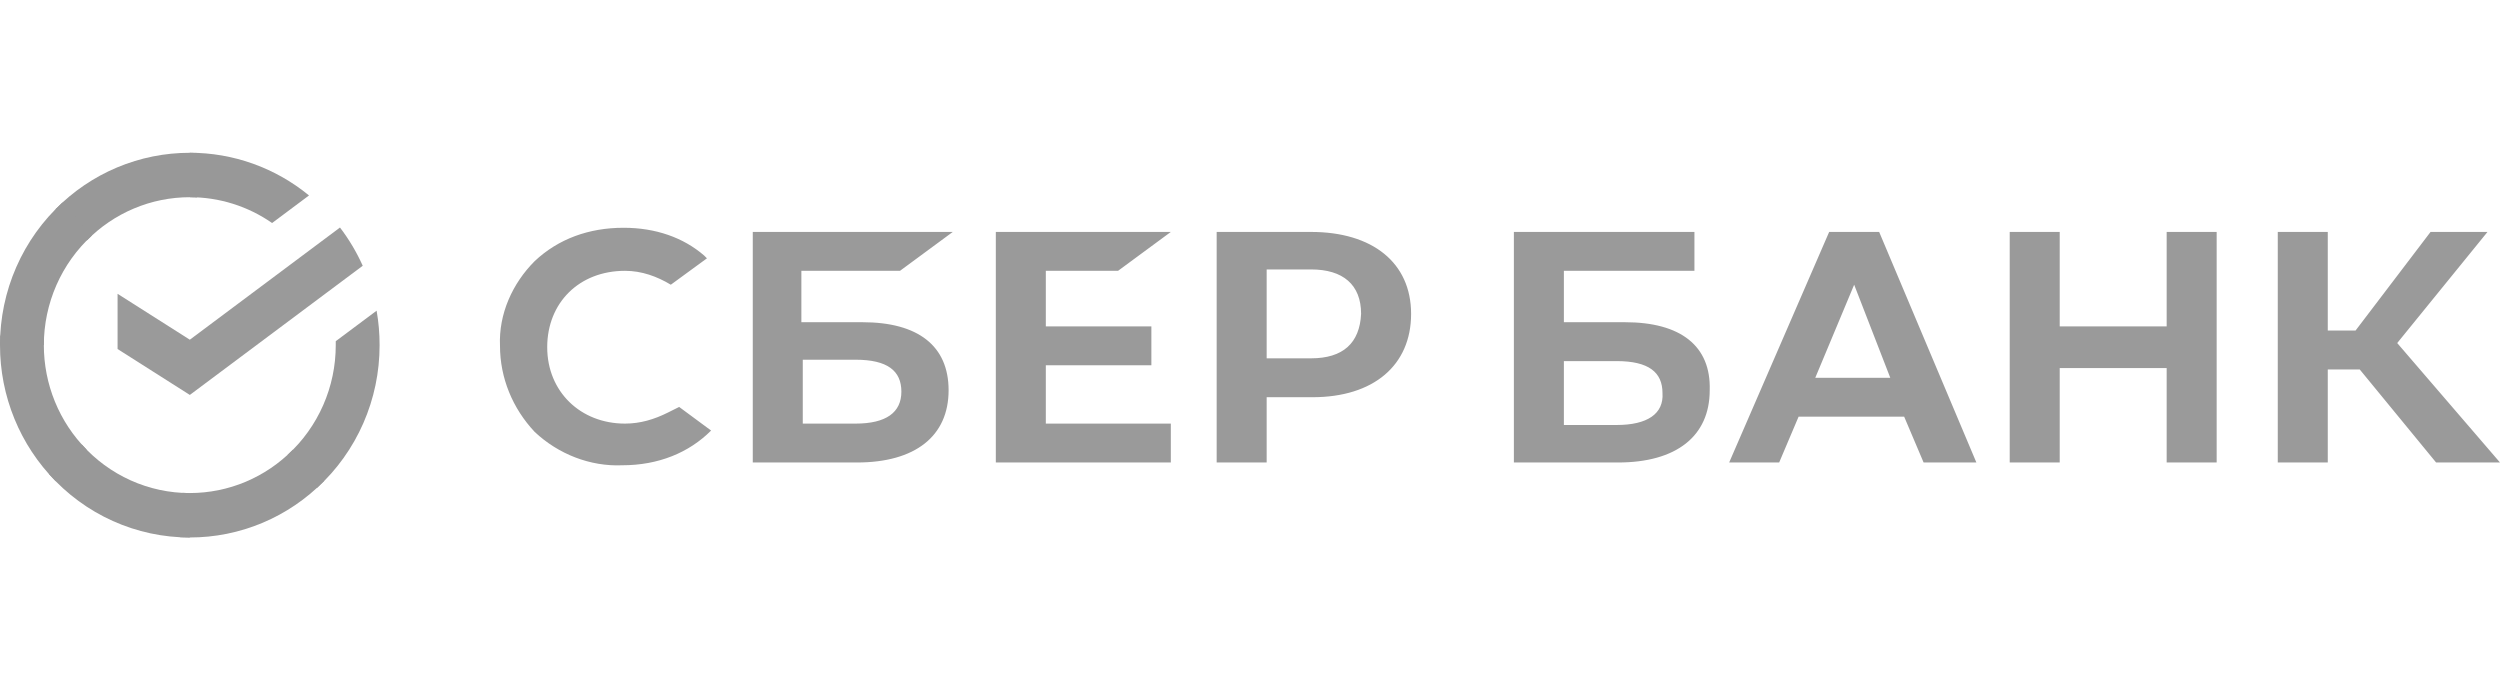 <svg width="306" height="85" viewBox="0 0 306 85" fill="none" xmlns="http://www.w3.org/2000/svg">
<path d="M136.849 33.149L143.309 28.389H121.889V56.609H143.309V51.849H128.009V44.709H140.929V39.949H128.009V33.149H136.849ZM110.159 33.149L116.619 28.389H92.139V56.609H104.889C112.029 56.609 116.109 53.379 116.109 47.769C116.109 42.329 112.369 39.439 105.569 39.439H98.089V33.149H110.159ZM104.719 44.029C108.629 44.029 110.329 45.389 110.329 47.939C110.329 50.489 108.459 51.849 104.719 51.849H98.259V44.029H104.719ZM160.479 28.389H148.919V56.609H155.039V48.619H160.649C168.129 48.619 172.719 44.709 172.719 38.419C172.719 32.129 167.959 28.389 160.479 28.389ZM160.479 43.859H155.039V32.979H160.479C164.389 32.979 166.599 34.849 166.599 38.419C166.429 41.989 164.389 43.859 160.479 43.859ZM81.769 50.489C80.069 51.339 78.369 51.849 76.499 51.849C71.059 51.849 66.979 47.939 66.979 42.499C66.979 37.059 70.889 33.149 76.499 33.149C78.539 33.149 80.409 33.829 82.109 34.849L86.529 31.619L86.189 31.279C83.639 29.069 80.239 27.879 76.329 27.879C72.079 27.879 68.339 29.239 65.449 31.959C62.729 34.679 61.029 38.419 61.199 42.329C61.199 46.239 62.729 49.979 65.449 52.869C68.339 55.589 72.249 57.119 76.159 56.949C80.579 56.949 84.319 55.419 87.039 52.699L83.129 49.809L81.769 50.489ZM265.199 39.949H252.109V28.389H245.989V56.609H252.109V45.049H265.199V56.609H271.319V28.389H265.199V39.949ZM223.889 28.389L211.649 56.609H217.769L220.149 50.999H233.069L235.449 56.609H241.909L230.009 28.389H223.889ZM222.189 46.239L226.949 34.849L231.369 46.239H222.189ZM293.419 41.989L304.469 28.389H297.499L288.319 40.459H284.919V28.389H278.799V56.609H284.919V45.219H288.829L298.179 56.609H305.999L293.419 41.989ZM198.899 39.439H191.419V33.149H207.399V28.389H185.299V56.609H198.049C205.189 56.609 209.269 53.379 209.269 47.769C209.439 42.329 205.699 39.439 198.899 39.439ZM197.879 52.019H191.419V44.199H197.879C201.789 44.199 203.489 45.559 203.489 48.109C203.659 50.659 201.619 52.019 197.879 52.019Z" fill="#9A9A9A"/>
<path d="M41.614 27.848C42.718 29.294 43.652 30.865 44.398 32.529L23.235 48.34L14.391 42.721V35.961L23.235 41.58L41.614 27.848Z" fill="#9A9A9A"/>
<path d="M5.367 42.245C5.367 41.941 5.375 41.64 5.389 41.34L0.029 41.074C0.011 41.462 6.47743e-06 41.855 6.47743e-06 42.25C-0.002 45.341 0.598 48.403 1.765 51.258C2.933 54.114 4.646 56.708 6.805 58.891L10.607 55.039C8.945 53.362 7.626 51.368 6.727 49.172C5.828 46.976 5.366 44.622 5.367 42.245Z" fill="#989898"/>
<path d="M23.233 24.139C23.533 24.139 23.83 24.15 24.125 24.165L24.394 18.731C24.009 18.712 23.623 18.703 23.233 18.703C20.182 18.699 17.16 19.306 14.341 20.49C11.521 21.673 8.96 23.409 6.805 25.598L10.607 29.451C12.262 27.766 14.23 26.429 16.397 25.518C18.564 24.606 20.887 24.138 23.233 24.139Z" fill="#989898"/>
<path d="M23.232 60.349C22.933 60.349 22.636 60.349 22.338 60.325L22.07 65.757C22.456 65.777 22.843 65.787 23.232 65.787C26.283 65.79 29.303 65.183 32.121 63.999C34.939 62.816 37.498 61.079 39.652 58.89L35.857 55.039C34.202 56.723 32.234 58.059 30.068 58.971C27.901 59.882 25.578 60.35 23.232 60.349Z" fill="#989898"/>
<path d="M33.305 27.297L37.822 23.923C33.693 20.534 28.539 18.69 23.227 18.699V24.137C26.824 24.133 30.338 25.234 33.305 27.297Z" fill="#989898"/>
<path d="M46.462 42.247C46.465 40.832 46.343 39.42 46.097 38.027L41.096 41.762C41.096 41.923 41.096 42.084 41.096 42.247C41.098 44.777 40.575 47.279 39.561 49.59C38.547 51.902 37.065 53.972 35.211 55.666L38.818 59.706C41.228 57.501 43.154 54.808 44.471 51.8C45.788 48.792 46.466 45.537 46.462 42.247Z" fill="#989898"/>
<path d="M23.236 60.352C20.739 60.352 18.27 59.822 15.989 58.794C13.708 57.767 11.665 56.265 9.992 54.387L6.008 58.04C8.183 60.483 10.841 62.435 13.809 63.77C16.777 65.105 19.989 65.793 23.236 65.789V60.352Z" fill="#989898"/>
<path d="M11.253 28.825L7.648 24.785C5.237 26.99 3.31 29.683 1.993 32.691C0.675 35.699 -0.004 38.954 1.42908e-05 42.245H5.367C5.366 39.715 5.89 37.213 6.904 34.901C7.917 32.59 9.399 30.52 11.253 28.825Z" fill="#989898"/>
</svg>
